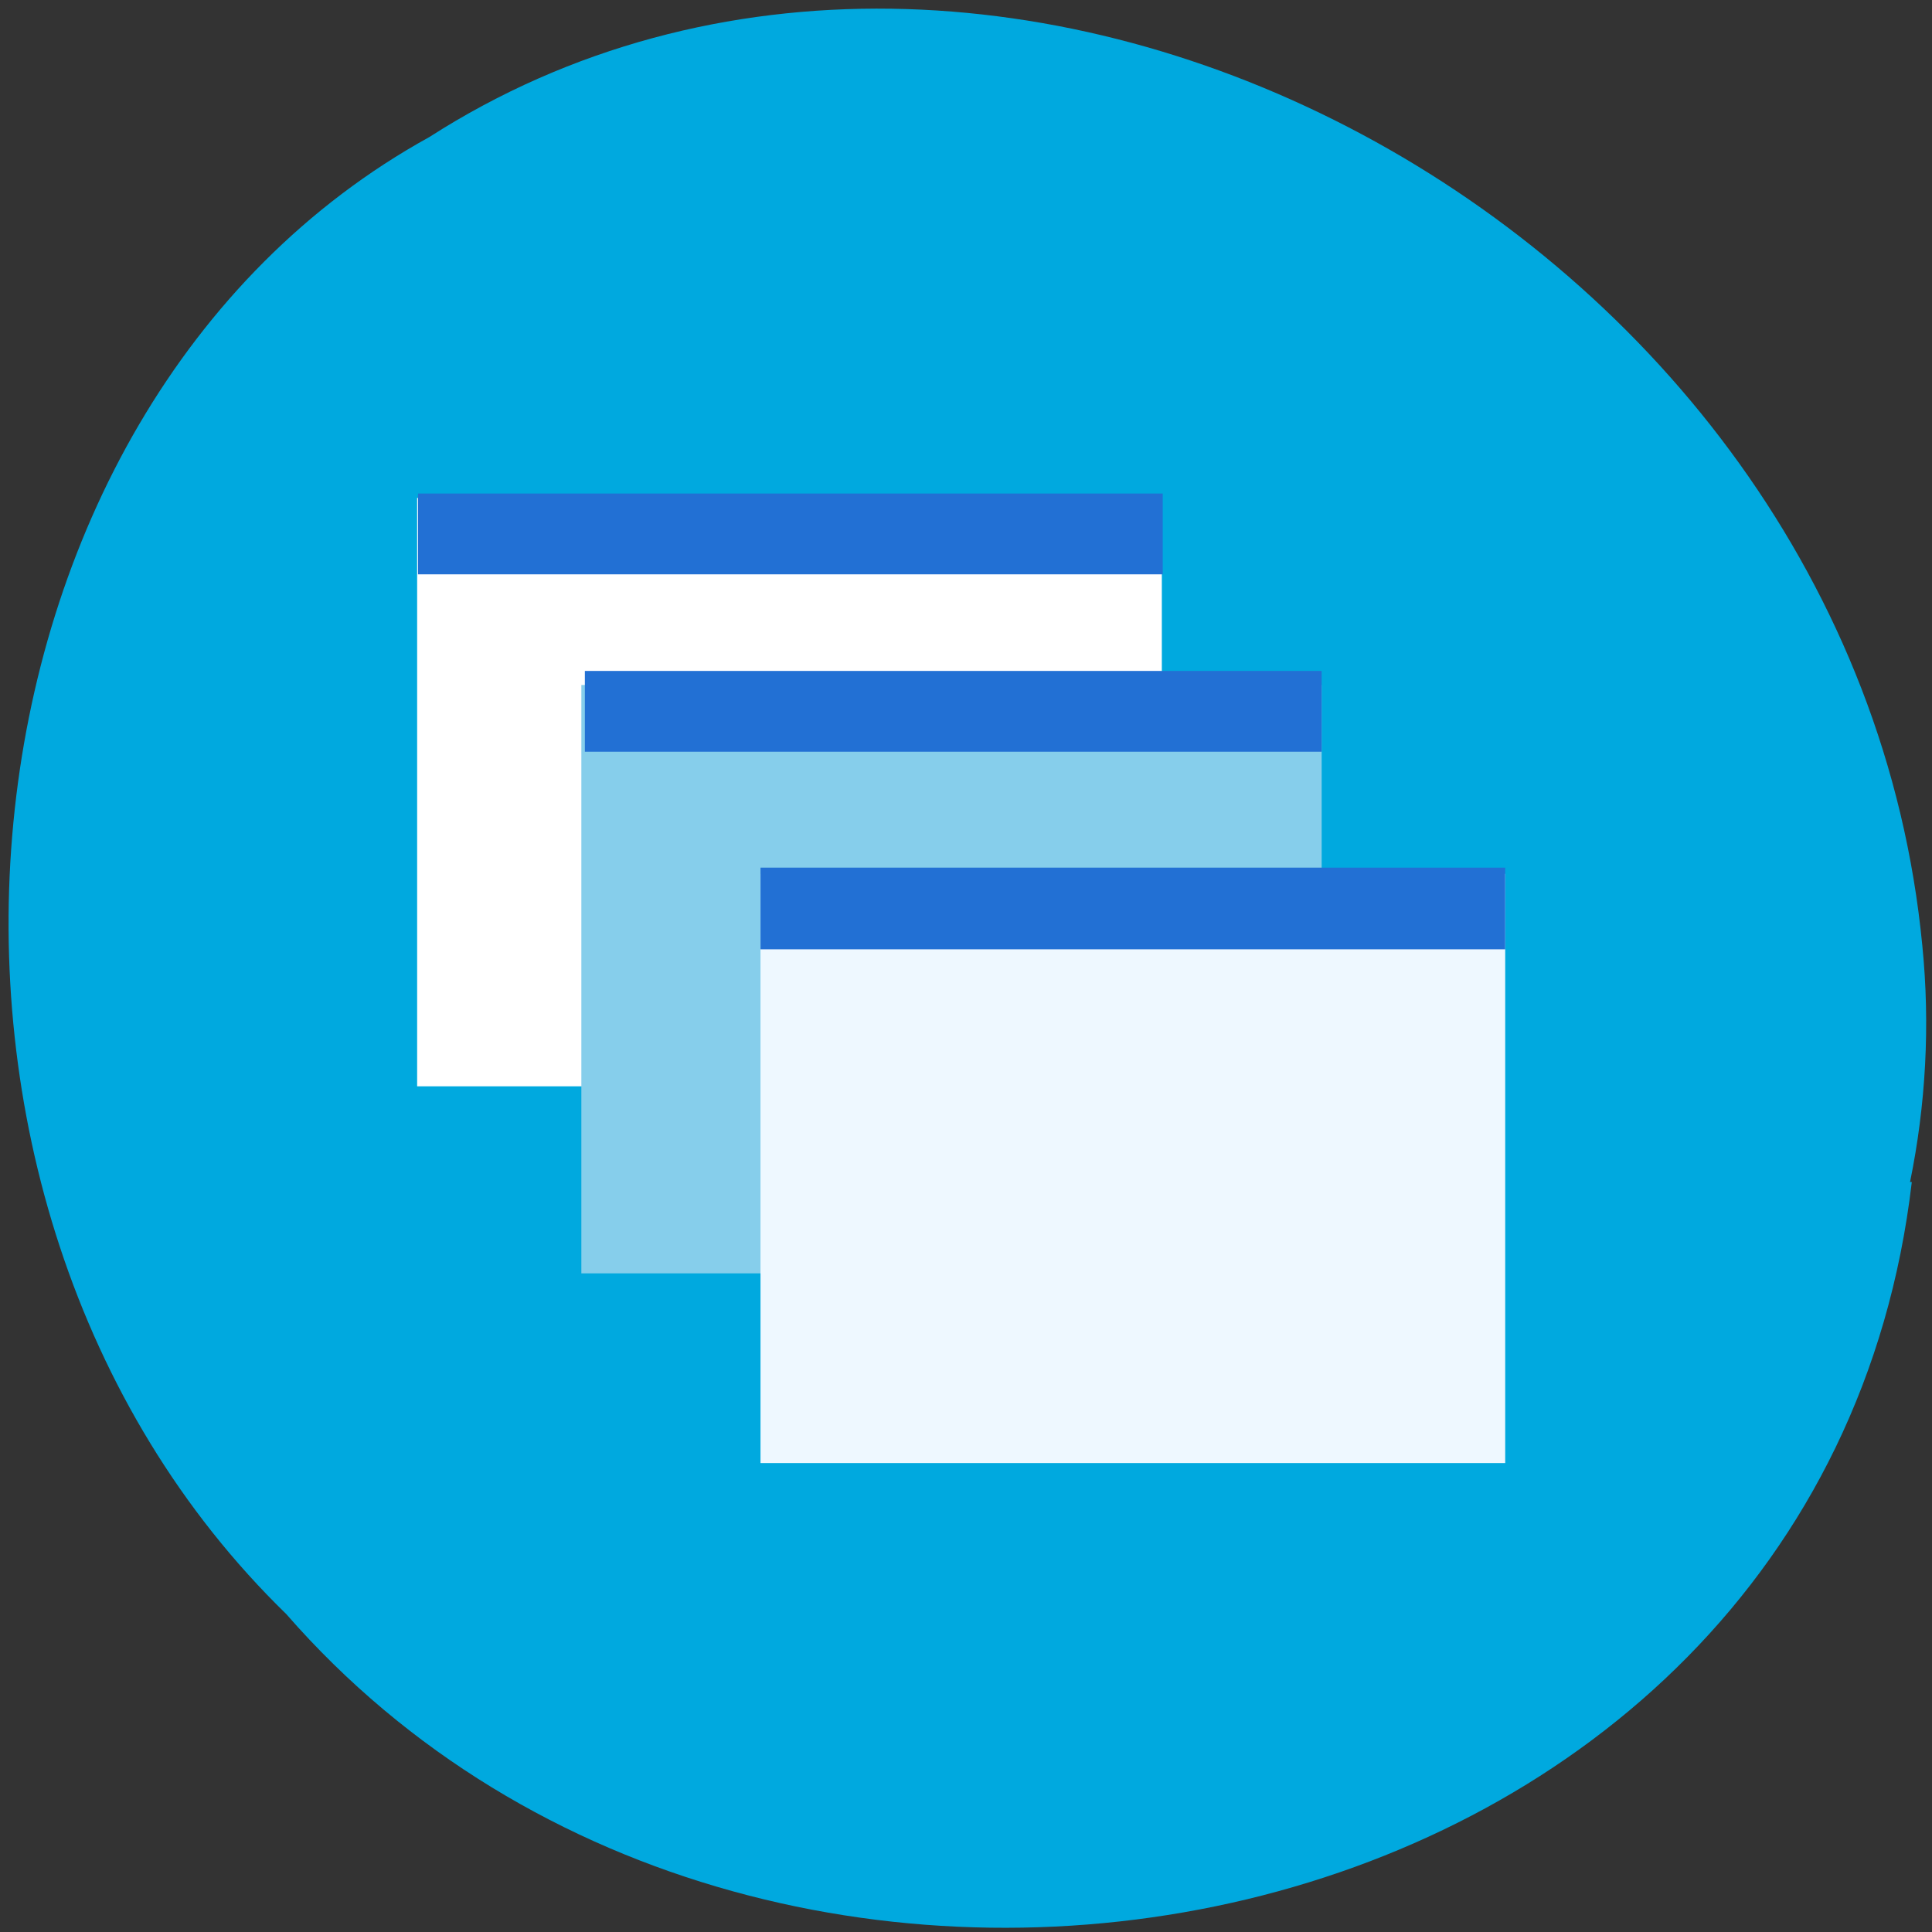 <svg xmlns="http://www.w3.org/2000/svg" viewBox="0 0 22 22"><rect x="0" y="0" width="22" height="22" fill="#333333" stroke="none"/><path d="m 21.77 13.46 c -1.04 8.88 -12.98 11.26 -18.51 4.92 c -4.84 -4.71 -3.99 -13.72 1.63 -16.82 c 6.44 -4.13 16.21 0.98 17 9.21 c 0.09 0.9 0.04 1.81 -0.14 2.69" style="fill:#00a9df"/><path d="m 4.75 5.67 h 8.48 v 6.7 h -8.48" style="fill:#fff"/><path d="m 6.62 7.8 h 8.43 v 6.7 h -8.43" style="fill:#86ceeb"/><path d="m 8.66 9.95 h 8.48 v 6.71 h -8.48" style="fill:#eef8ff"/><g style="fill:#2270d4"><path d="m 8.66 9.88 h 8.48 v 0.93 h -8.48"/><path d="m 6.66 7.64 h 8.39 v 0.92 h -8.39"/><path d="m 4.76 5.62 h 8.48 v 0.92 h -8.48"/></g></svg>